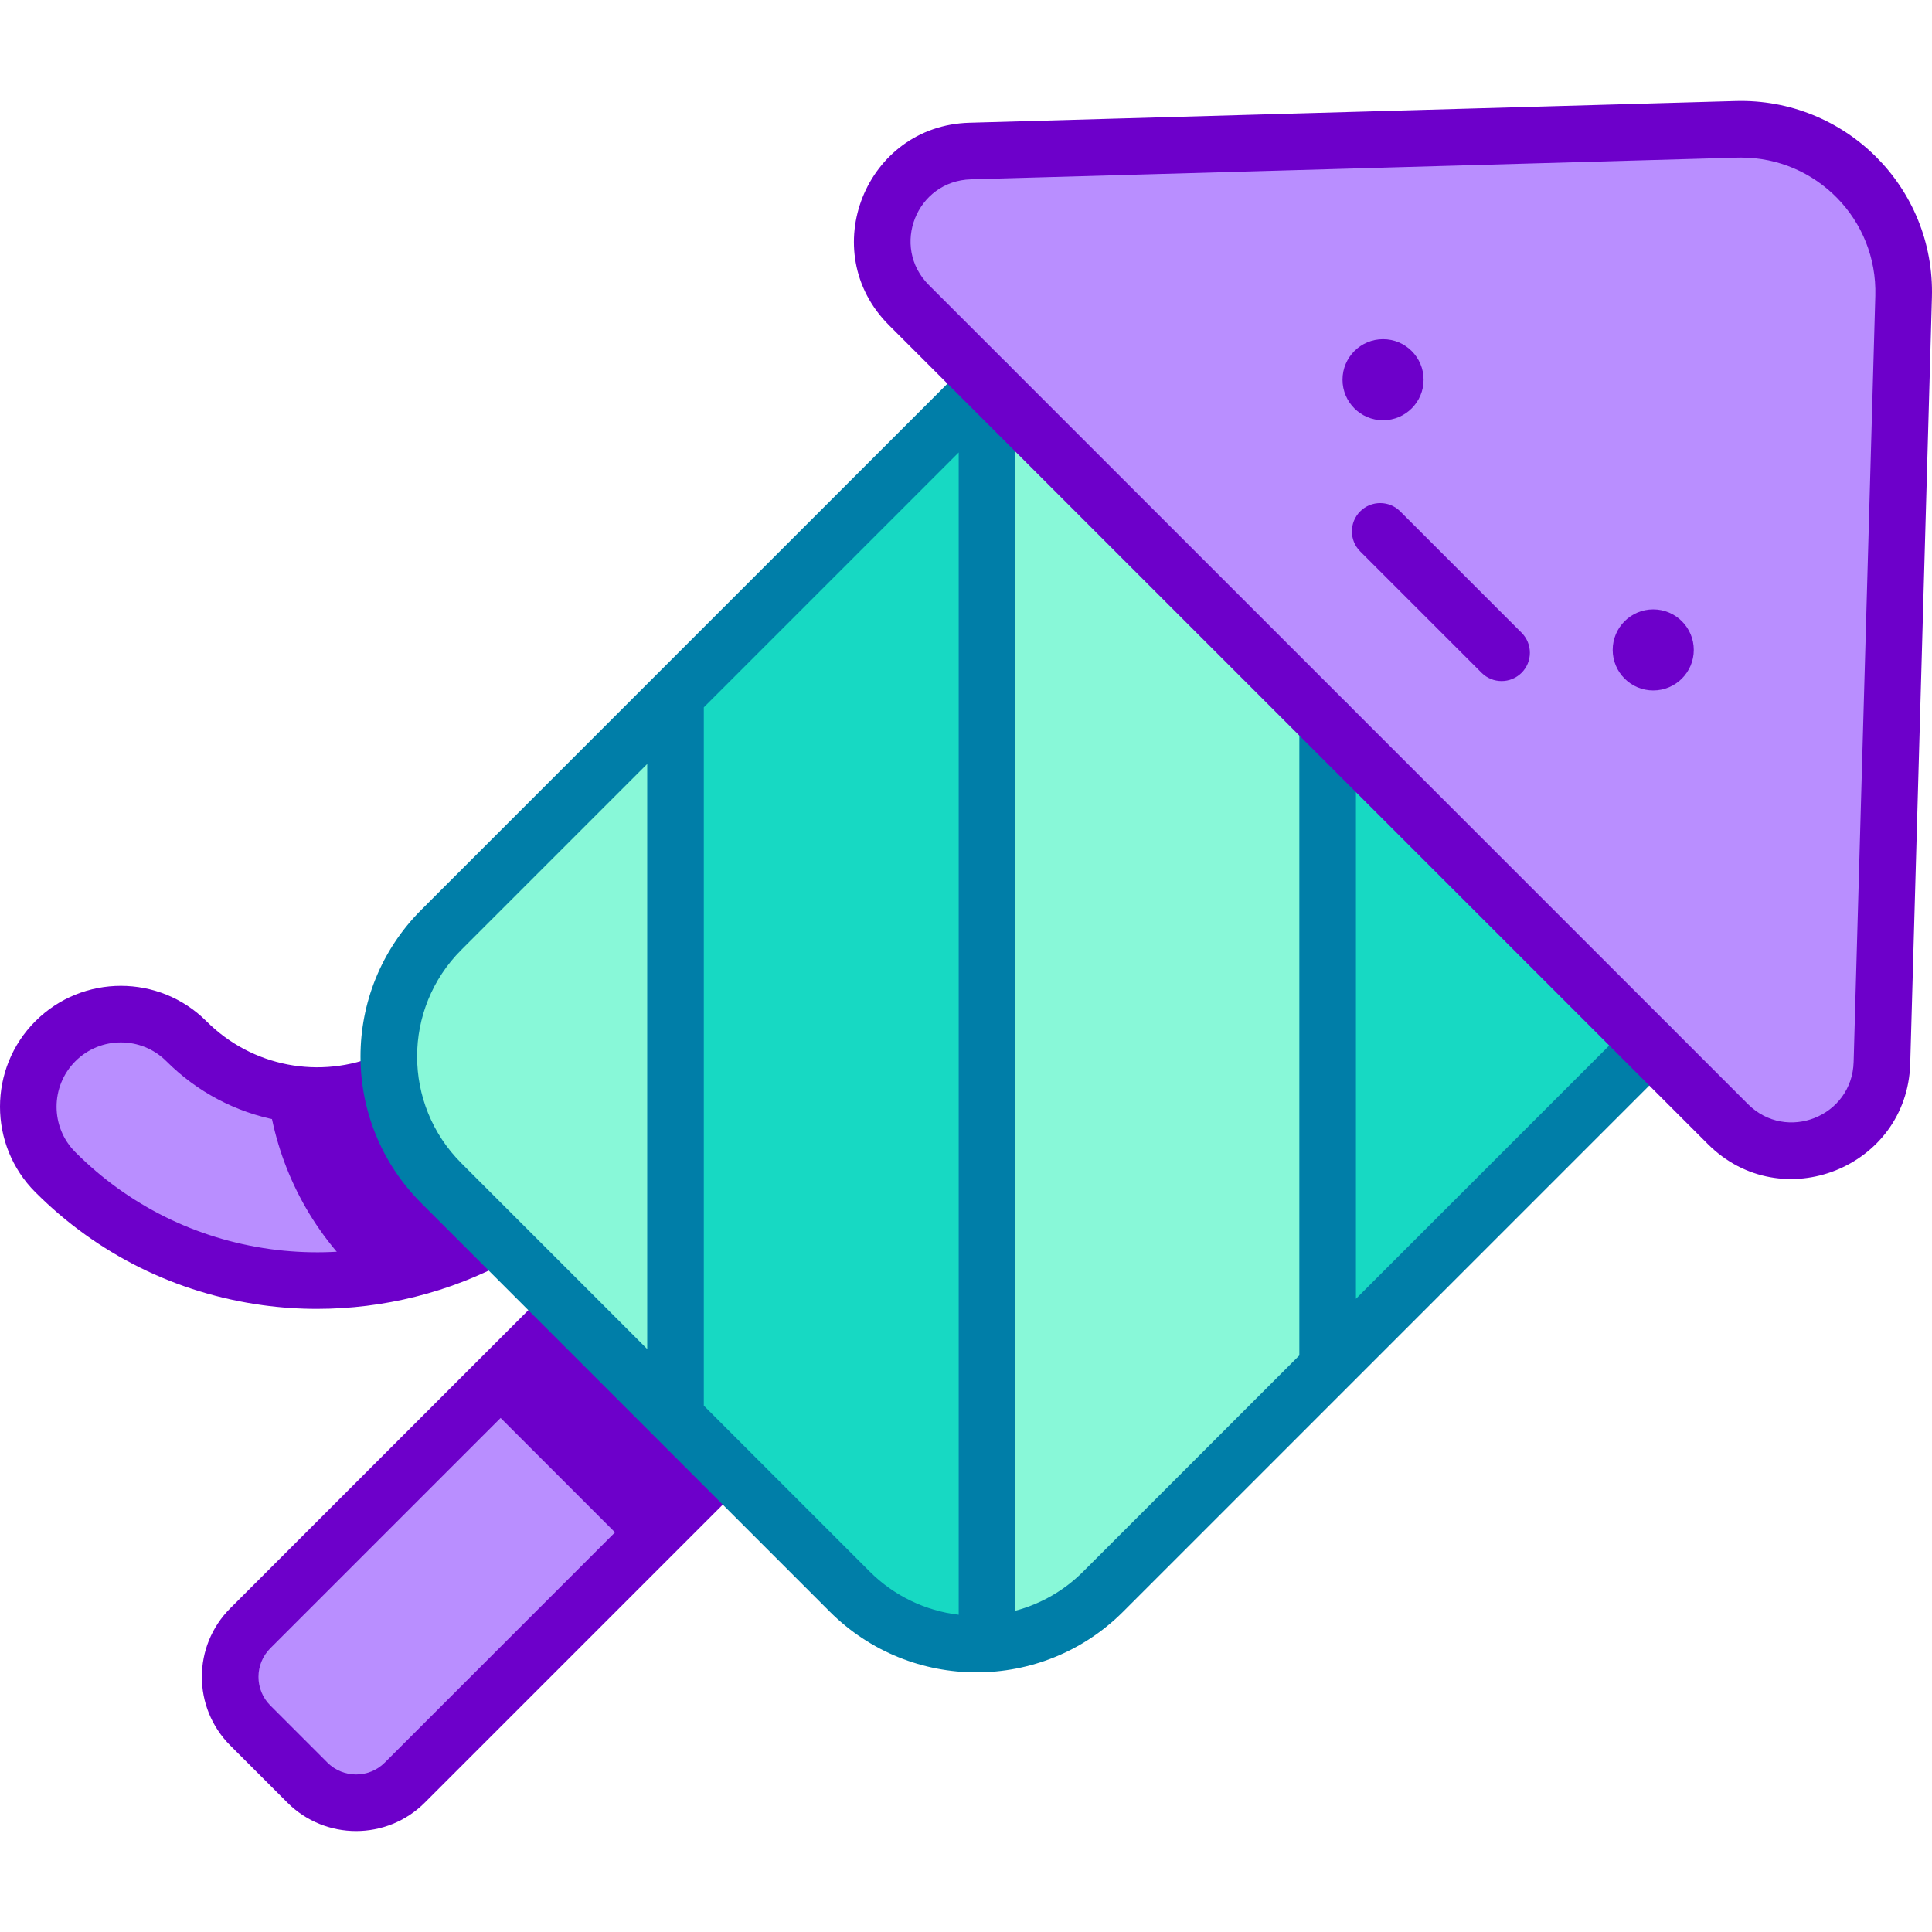 <svg id="Capa_1" enable-background="new 0 0 512 512" height="512" viewBox="0 0 512 512" width="512" xmlns="http://www.w3.org/2000/svg"><g><path d="m150.618 347.215-84.275 84.275c-7.124 7.124-7.124 18.673 0 25.797l15.126 15.126c7.124 7.124 18.673 7.124 25.797 0l84.275-84.275z" fill="#b98eff"/><path d="m116.948 313.545c-7.64-7.64-12.123-17.238-13.465-27.179-17.925 7.632-39.489 4.162-54.087-10.436-9.587-9.587-25.132-9.588-34.72 0s-9.587 25.132 0 34.72c31.439 31.439 79.052 37.075 116.299 16.923z" fill="#b98eff"/><g><path d="m76.166 477.717-15.127-15.127c-10.059-10.059-10.061-26.343.001-36.404l84.274-84.274c2.93-2.929 7.678-2.929 10.608 0 2.929 2.929 2.929 7.678 0 10.607l-84.275 84.275c-4.197 4.196-4.2 10.991-.001 15.19l15.126 15.126c4.189 4.188 11.002 4.187 15.191 0l84.274-84.275c2.93-2.929 7.678-2.929 10.608 0 2.929 2.929 2.929 7.678 0 10.607l-84.275 84.275c-10.036 10.034-26.368 10.037-36.404 0z" fill="#6d00ca"/></g><path d="m130.493 362.852h57.874v32.948h-57.874z" fill="#6d00ca" transform="matrix(.707 .707 -.707 .707 314.92 -1.632)"/><g><path d="m83.995 346.868c-4.8 0-9.603-.324-14.371-.98-22.999-3.165-43.834-13.517-60.253-29.935-12.495-12.496-12.495-32.829 0-45.326 12.5-12.497 32.833-12.496 45.327 0 12.083 12.083 30.079 15.552 45.845 8.839 3.816-1.624 8.217.152 9.839 3.963 1.623 3.811-.151 8.216-3.962 9.839-21.431 9.123-45.896 4.401-62.33-12.034-6.647-6.647-17.462-6.648-24.113 0-6.647 6.648-6.647 17.465.001 24.113 14.085 14.085 31.96 22.966 51.691 25.682 19.098 2.628 38.895-.94 55.735-10.051 3.646-1.971 8.196-.616 10.166 3.028 1.971 3.643.615 8.195-3.027 10.166-15.417 8.339-32.954 12.695-50.548 12.696z" fill="#6d00ca"/></g><path d="m116.948 313.545c-7.644-7.644-12.127-17.248-13.467-27.194-10.359 4.408-21.926 5.126-32.671 2.112 1.858 17.625 9.512 34.75 22.991 48.229l2.008 2.008c12.172-1.44 24.119-5.159 35.161-11.132z" fill="#6d00ca"/><path d="m498.732 281.654 5.75-203.063c.701-24.76-19.557-45.018-44.316-44.317l-203.063 5.75c-20.978.594-31.078 25.987-16.238 40.827l217.041 217.041c14.839 14.839 40.232 4.74 40.826-16.238z" fill="#b98eff"/><path d="m351.837 362.307-59.502 59.502c-8.564 8.564-19.566 13.163-30.769 13.811v-333.818l.123-.123 90.147 90.147z" fill="#88f8d8"/><path d="m437.077 277.066-85.24 85.241v-170.481z" fill="#17d9c3"/><path d="m261.566 435.619c-13.055.772-26.379-3.835-36.355-13.811l-46.192-46.192v-191.266l82.548-82.548v333.817z" fill="#17d9c3"/><path d="m179.018 375.616-62.071-62.071c-18.533-18.533-18.54-48.584 0-67.124l62.071-62.071z" fill="#88f8d8"/><circle cx="438.125" cy="172.232" fill="#6d00ca" r="10.743"/><g><path d="m392.632 178.292-32.169-32.169c-2.929-2.929-2.929-7.678 0-10.607 2.93-2.929 7.678-2.929 10.608 0l32.169 32.169c2.929 2.929 2.929 7.678 0 10.607-2.93 2.929-7.678 2.93-10.608 0z" fill="#6d00ca"/></g><circle cx="366.523" cy="100.63" fill="#6d00ca" r="10.743"/><path d="m442.381 271.763c-2.929-2.928-7.677-2.929-10.608 0l-72.436 72.437v-152.374c0-4.142-3.358-7.5-7.5-7.5s-7.5 3.359-7.5 7.5v167.374l-57.305 57.305c-5.016 5.016-11.217 8.565-17.964 10.357v-323.827c1.317-7.201-7.486-11.868-12.686-6.654l-.117.117s-.001 0-.001.001l-82.548 82.547-62.07 62.071c-21.48 21.481-21.484 56.246 0 77.731 24.57 24.57 85.71 85.71 108.263 108.263 21.434 21.434 56.279 21.453 77.732 0 5.006-5.006 142.359-142.359 144.742-144.742 2.927-2.928 2.927-7.677-.002-10.606zm-320.129-20.039 49.266-49.267v155.051l-49.266-49.267c-15.617-15.615-15.624-40.895 0-56.517zm64.266 120.785v-185.053l67.548-67.548v308.015c-8.844-1.049-17.168-5.035-23.551-11.418z" fill="#007ea8"/><g><path d="m452.602 303.195-217.041-217.041c-19.515-19.516-6.21-52.848 21.33-53.628l203.063-5.75c28.927-.804 52.855 22.76 52.026 52.026l-5.749 203.063c-.782 27.542-34.117 40.842-53.629 21.33zm8.821-261.439c-.349 0-.696.005-1.046.015l-203.063 5.75c-14.446.409-21.364 17.809-11.146 28.026l217.041 217.041c10.22 10.218 27.617 3.298 28.026-11.147l5.749-203.063c.573-20.222-15.671-36.622-35.561-36.622z" fill="#6d00ca"/></g></g></svg>